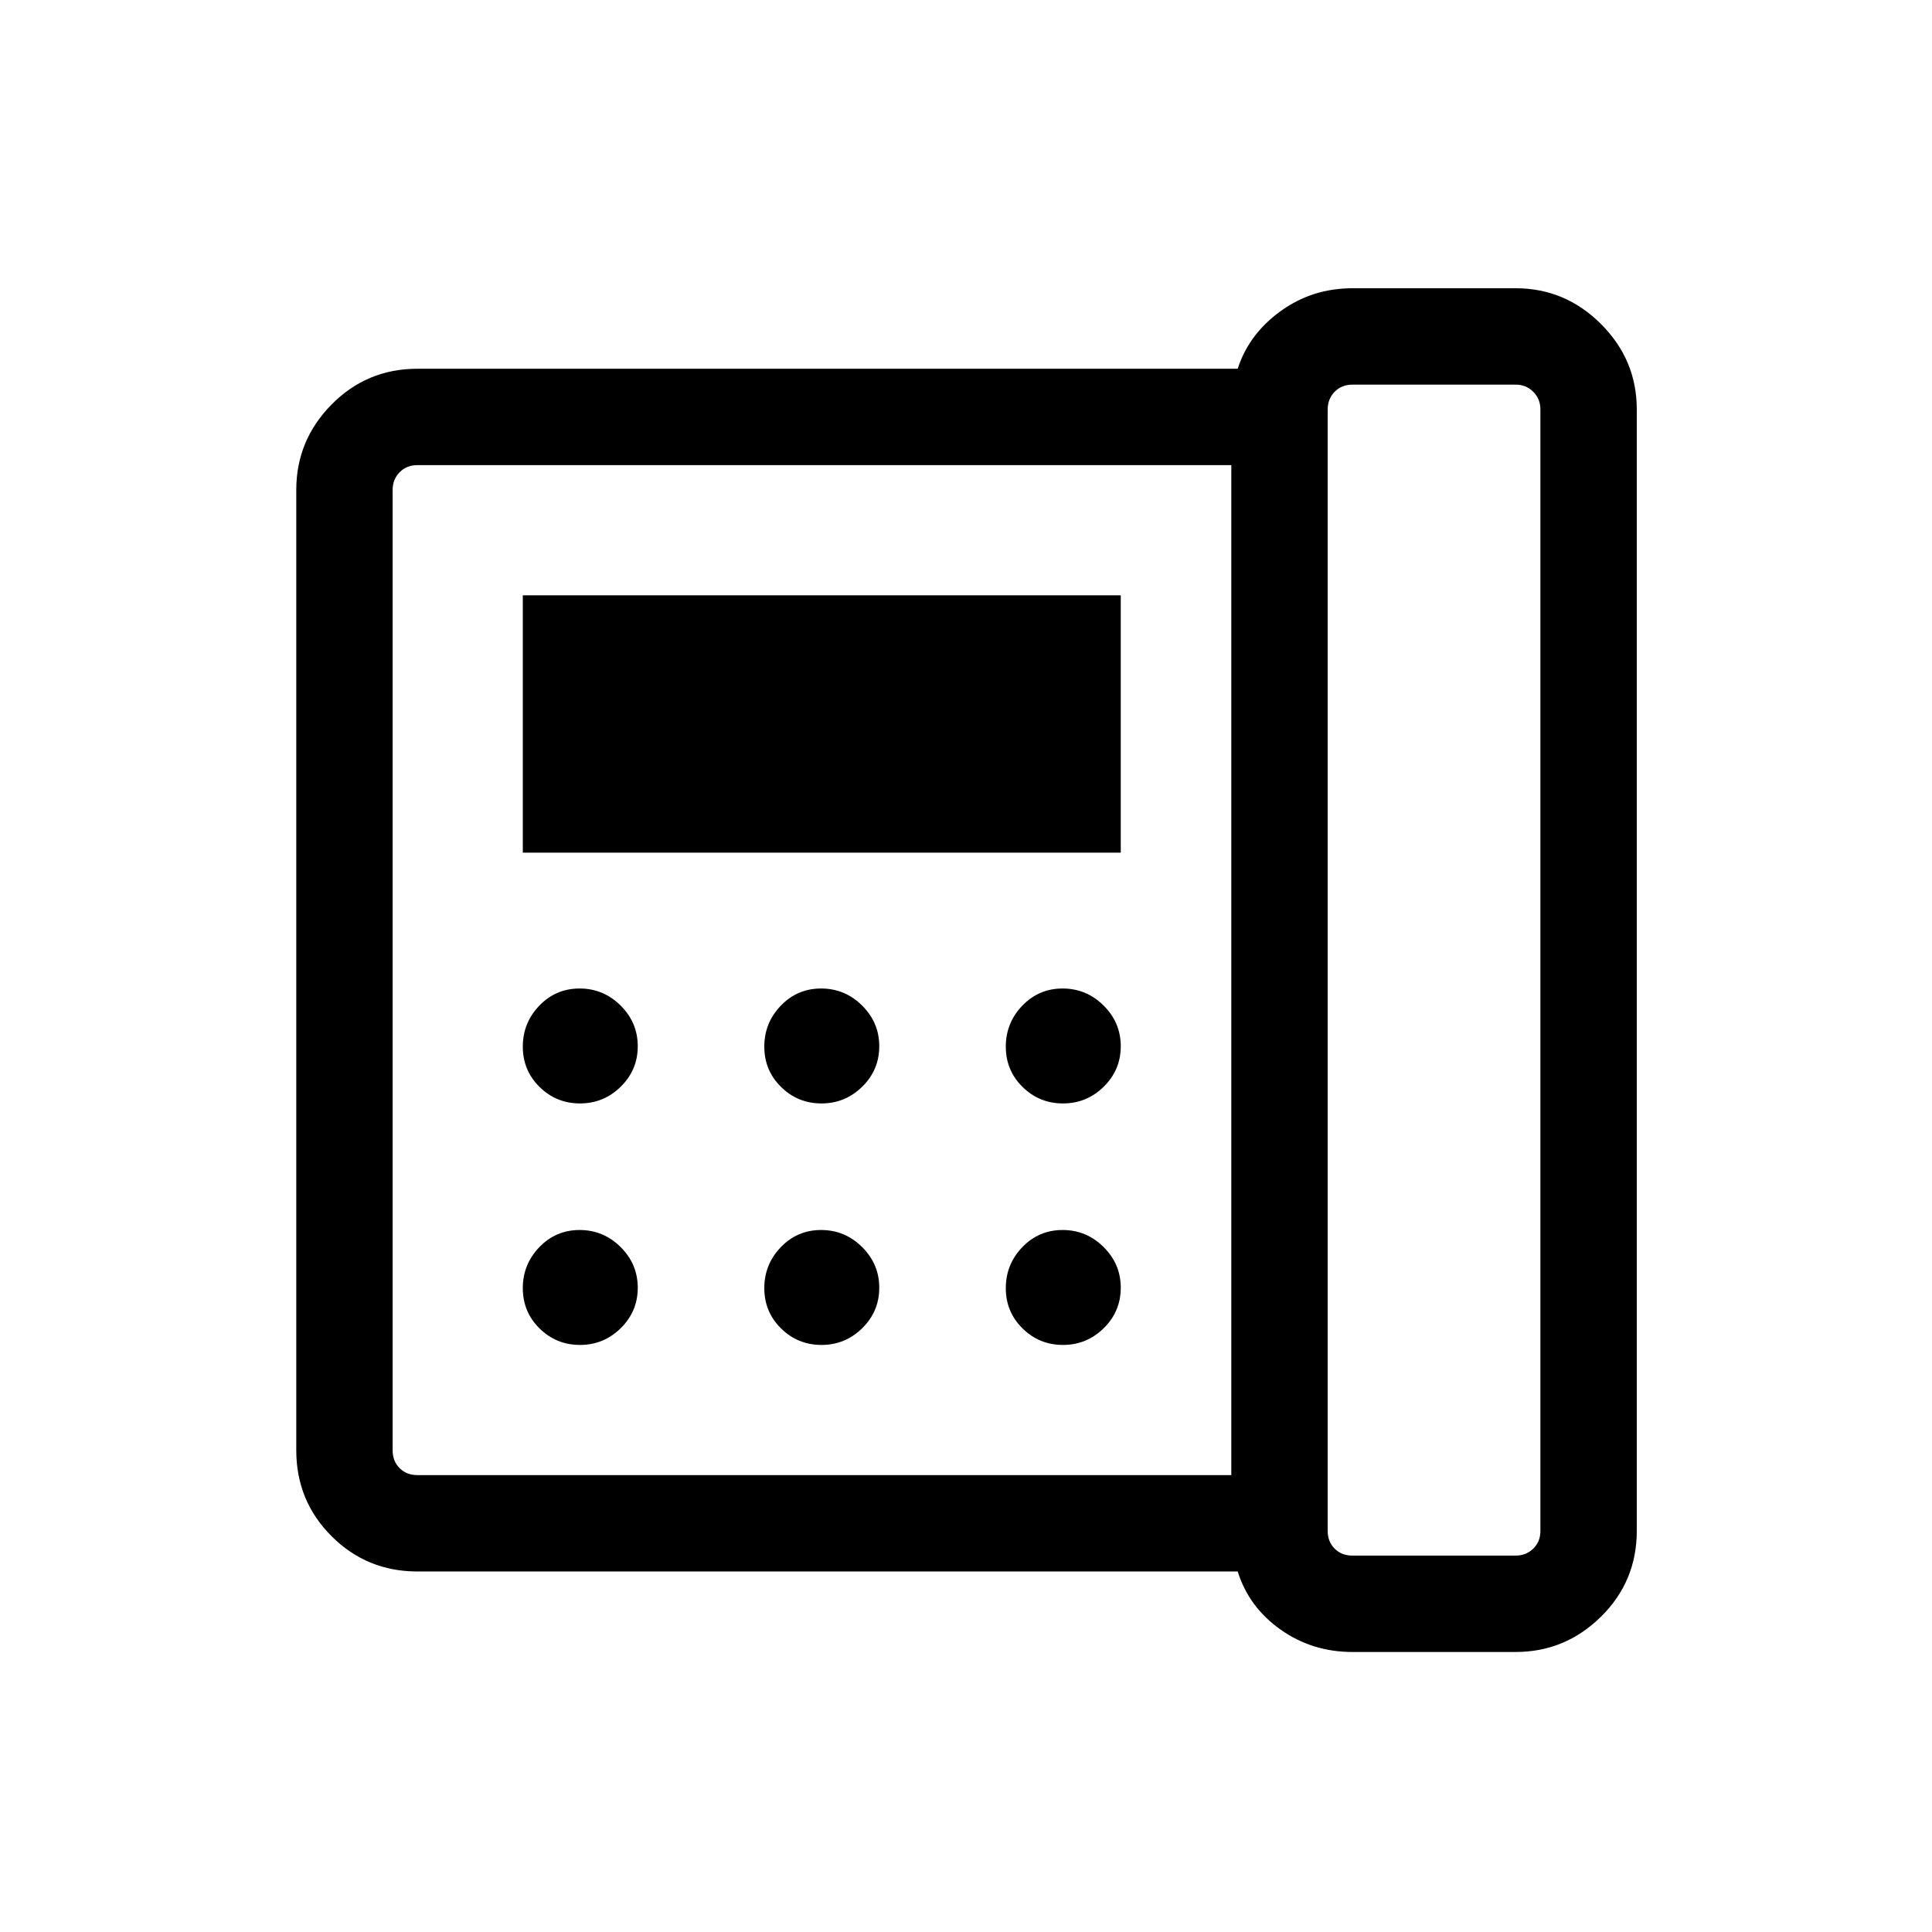<svg xmlns="http://www.w3.org/2000/svg" height="40" viewBox="0 -960 960 960" width="40"><path d="M672.03-187.03h81.08q5.2 0 8.75-3.46 3.56-3.46 3.56-8.84v-557.25q0-5.19-3.56-8.75-3.55-3.55-8.75-3.55h-81.08q-5.39 0-8.85 3.55-3.46 3.56-3.46 8.75v557.25q0 5.38 3.46 8.84t8.85 3.46ZM288.2-411.71q11.77 0 20.24-8.32 8.46-8.32 8.46-20.09 0-11.78-8.53-20.24-8.53-8.46-20.36-8.46t-20.03 8.53q-8.2 8.53-8.2 20.36t8.33 20.03q8.32 8.19 20.09 8.19Zm0 120q11.77 0 20.24-8.32 8.46-8.32 8.46-20.09 0-11.78-8.53-20.24-8.53-8.46-20.36-8.46t-20.03 8.53q-8.2 8.53-8.2 20.36t8.33 20.03q8.32 8.19 20.09 8.19Zm-28.42-244.61H556.9V-664.2H259.78v127.88ZM408.2-411.71q11.77 0 20.24-8.32 8.46-8.32 8.46-20.09 0-11.78-8.53-20.24-8.53-8.46-20.36-8.46t-20.03 8.53q-8.2 8.53-8.2 20.36t8.33 20.03q8.32 8.19 20.09 8.19Zm0 120q11.77 0 20.24-8.32 8.46-8.32 8.46-20.09 0-11.78-8.53-20.24-8.53-8.46-20.36-8.46t-20.03 8.53q-8.2 8.53-8.2 20.36t8.33 20.03q8.32 8.19 20.09 8.19Zm120-120q11.77 0 20.24-8.32 8.46-8.32 8.46-20.09 0-11.78-8.53-20.24-8.53-8.46-20.36-8.46t-20.03 8.53q-8.2 8.53-8.2 20.36t8.33 20.03q8.32 8.19 20.09 8.19Zm0 120q11.77 0 20.24-8.32 8.46-8.32 8.46-20.09 0-11.78-8.53-20.24-8.53-8.46-20.36-8.46t-20.03 8.53q-8.2 8.53-8.2 20.36t8.33 20.03q8.32 8.19 20.09 8.19Zm83.63 64.68v-501.85H207.41q-5.38 0-8.85 3.55-3.46 3.56-3.46 8.75v477.25q0 5.38 3.46 8.84 3.47 3.46 8.85 3.46h404.42Zm60.2 87.89q-20.01 0-35.74-11.14-15.74-11.13-21.28-28.86h-407.6q-25.12 0-42.66-17.54-17.53-17.53-17.53-42.65v-477.25q0-24.63 17.53-42.41 17.54-17.78 42.66-17.78h407.6q5.54-17.2 21.28-28.6 15.73-11.4 35.74-11.4h81.08q24.63 0 42.42 17.78 17.78 17.78 17.78 42.41v557.25q0 25.12-17.78 42.65-17.79 17.54-42.42 17.54h-81.08ZM195.1-227.03v-501.85 501.85Z"/></svg>